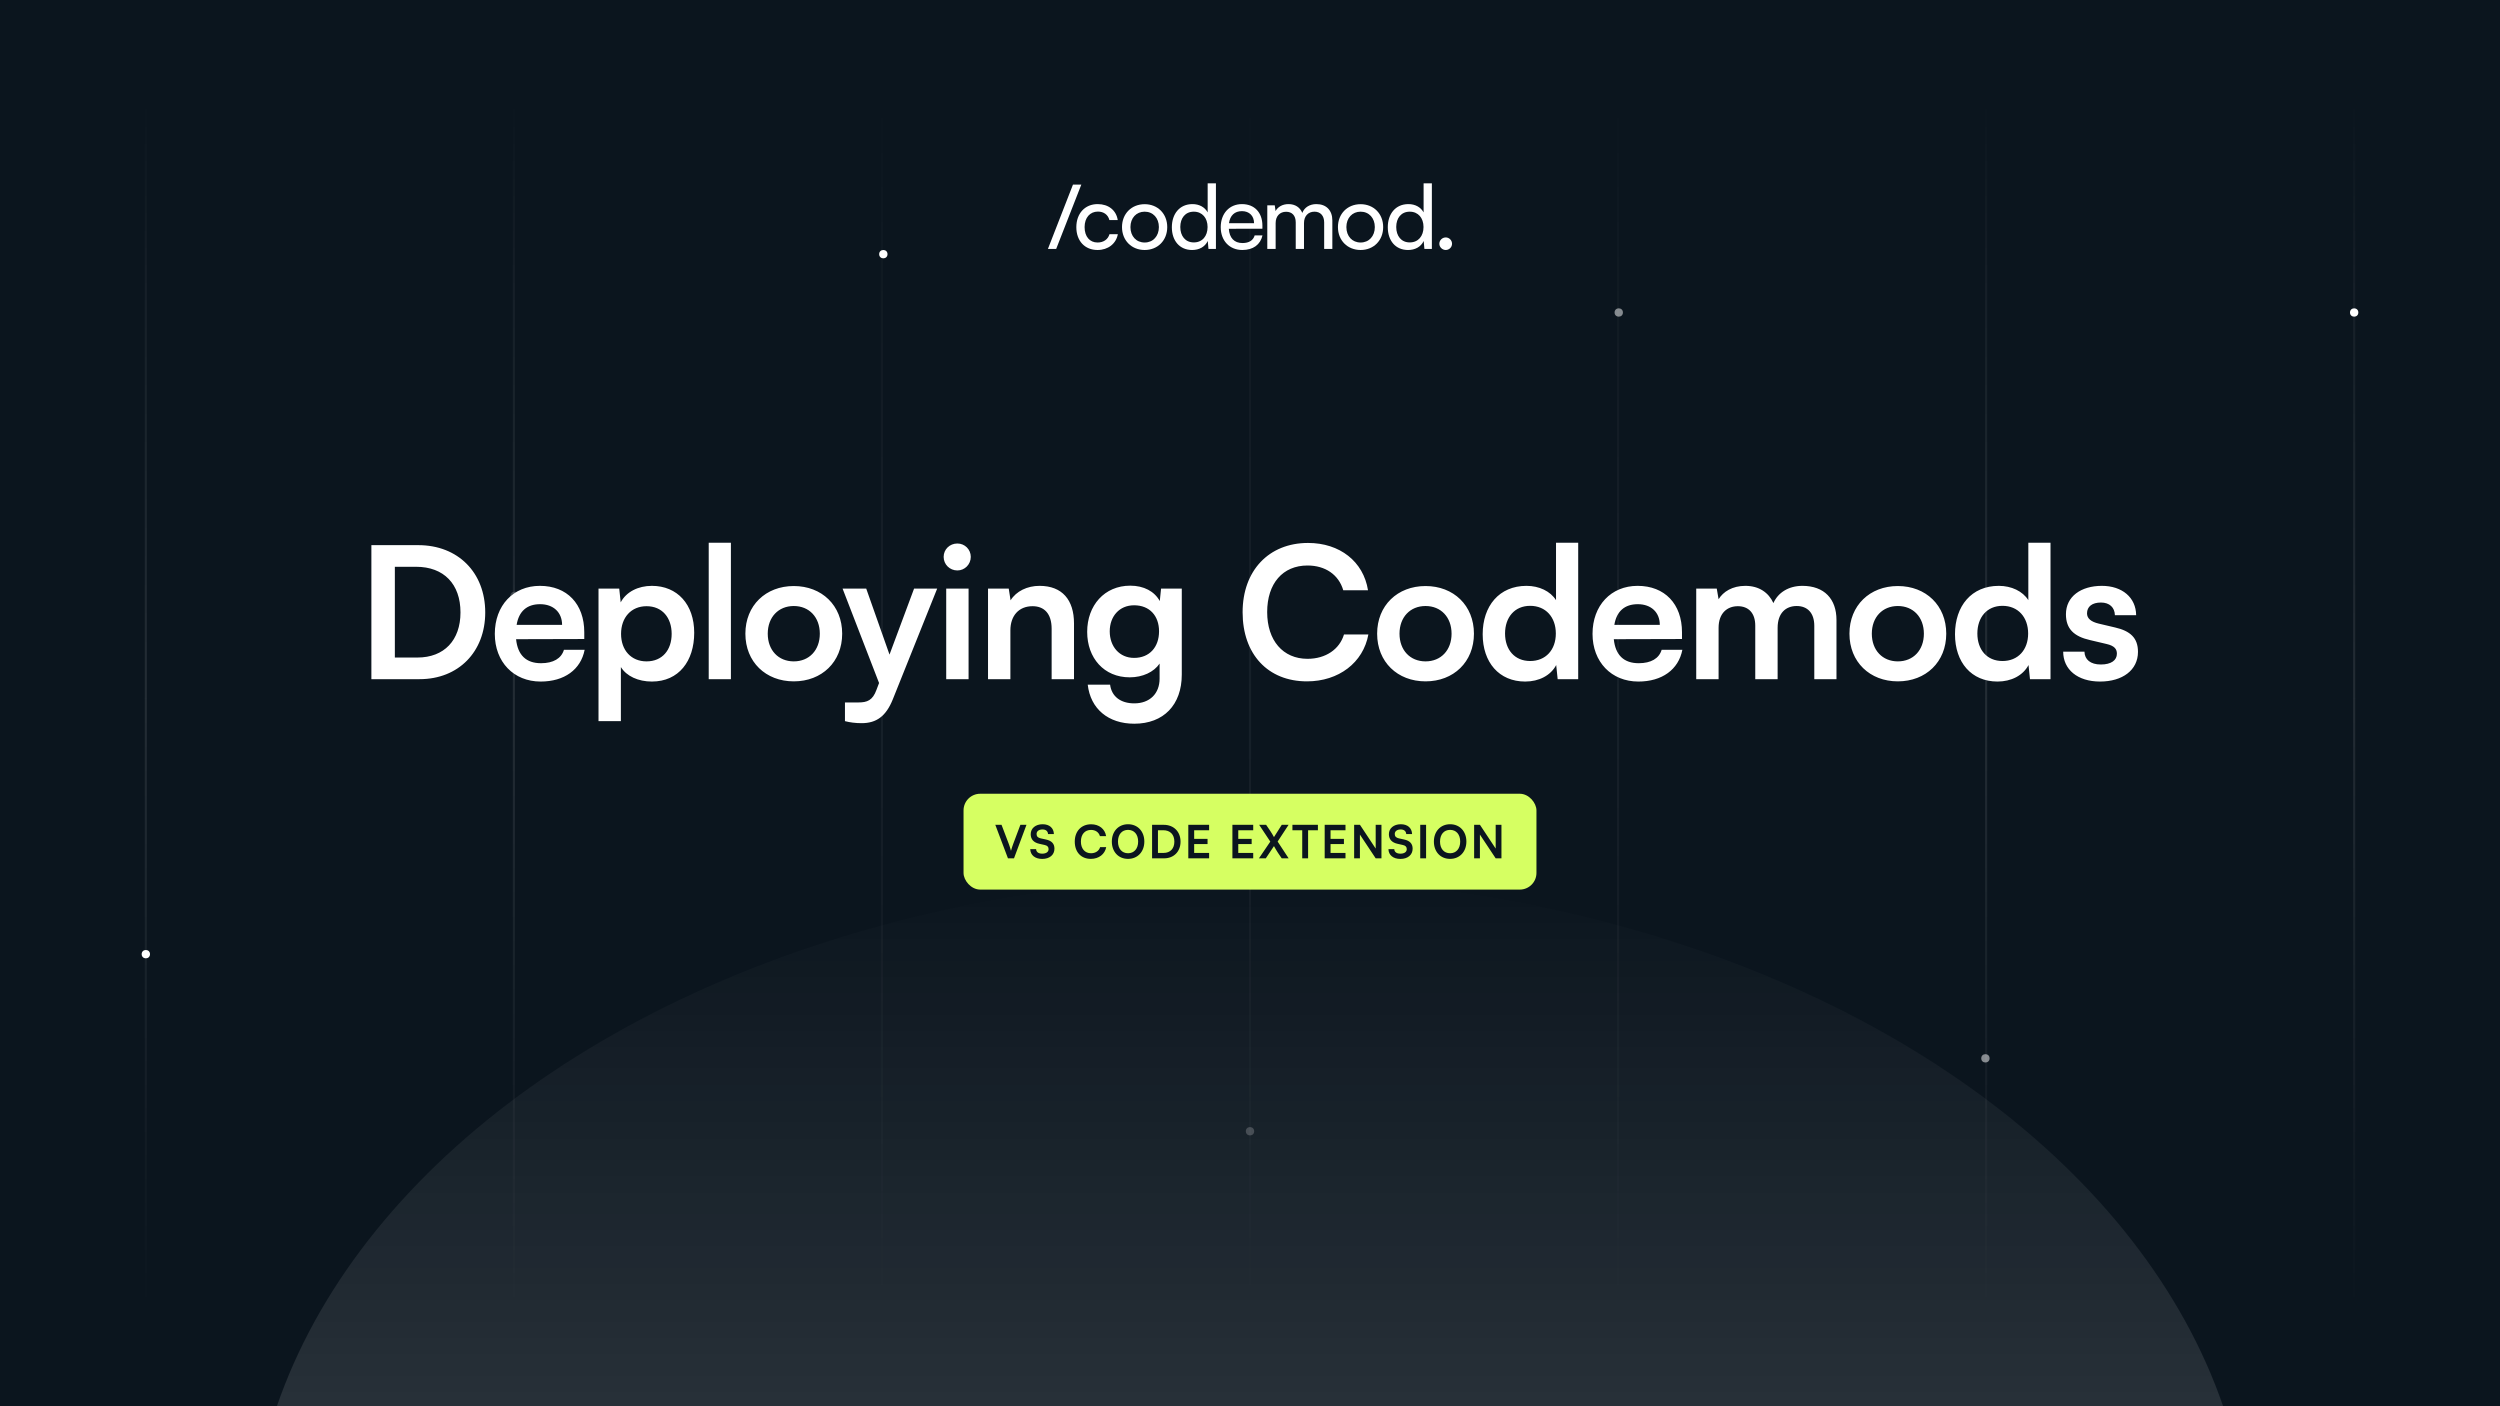 <svg width="1200" height="675" viewBox="0 0 1200 675" fill="none" xmlns="http://www.w3.org/2000/svg">
<g clip-path="url(#clip0_813_654)">
<rect width="1200" height="675" fill="#0B151E"/>
<path opacity="0.1" d="M70 48V628" stroke="url(#paint0_linear_813_654)"/>
<path opacity="0.1" d="M246.668 48V628" stroke="url(#paint1_linear_813_654)"/>
<path opacity="0.05" d="M423.332 48V628" stroke="url(#paint2_linear_813_654)"/>
<path opacity="0.05" d="M600 48V628" stroke="url(#paint3_linear_813_654)"/>
<path opacity="0.05" d="M776.668 48V628" stroke="url(#paint4_linear_813_654)"/>
<path opacity="0.1" d="M953.332 48V628" stroke="url(#paint5_linear_813_654)"/>
<path opacity="0.1" d="M1130 48V628" stroke="url(#paint6_linear_813_654)"/>
<circle opacity="0.2" cx="600" cy="543" r="2" fill="white"/>
<circle cx="424" cy="122" r="2" fill="white"/>
<circle opacity="0.2" cx="247" cy="286" r="2" fill="white"/>
<circle cx="70" cy="458" r="2" fill="white"/>
<circle opacity="0.5" cx="777" cy="150" r="2" fill="white"/>
<circle opacity="0.5" cx="953" cy="508" r="2" fill="white"/>
<circle cx="1130" cy="150" r="2" fill="white"/>
<path d="M201.408 326H178.264V261.672H200.792C219.8 261.672 232.912 274.784 232.912 293.968C232.912 312.888 220.064 326 201.408 326ZM199.736 272.056H189.528V315.616H200.352C213.2 315.616 221.032 307.344 221.032 293.968C221.032 280.328 213.024 272.056 199.736 272.056ZM259.508 327.144C246.572 327.144 237.508 317.728 237.508 304.264C237.508 290.624 246.396 281.208 259.156 281.208C272.18 281.208 280.452 289.92 280.452 303.472V306.728L247.716 306.816C248.508 314.472 252.556 318.344 259.684 318.344C265.58 318.344 269.452 316.056 270.684 311.92H280.628C278.78 321.424 270.86 327.144 259.508 327.144ZM259.244 290.008C252.908 290.008 249.036 293.44 247.98 299.952H269.804C269.804 293.968 265.668 290.008 259.244 290.008ZM287.285 346.152V282.528H297.229L297.933 289.128C300.573 284.112 306.293 281.208 312.893 281.208C325.125 281.208 333.221 290.096 333.221 303.736C333.221 317.288 325.829 327.144 312.893 327.144C306.381 327.144 300.749 324.592 298.021 320.192V346.152H287.285ZM298.109 304.264C298.109 312.096 302.949 317.464 310.341 317.464C317.909 317.464 322.397 312.008 322.397 304.264C322.397 296.52 317.909 290.976 310.341 290.976C302.949 290.976 298.109 296.432 298.109 304.264ZM350.833 326H340.185V260.528H350.833V326ZM357.783 304.176C357.783 290.624 367.551 281.296 381.015 281.296C394.479 281.296 404.247 290.624 404.247 304.176C404.247 317.728 394.479 327.056 381.015 327.056C367.551 327.056 357.783 317.728 357.783 304.176ZM368.519 304.176C368.519 312.096 373.623 317.464 381.015 317.464C388.407 317.464 393.511 312.096 393.511 304.176C393.511 296.256 388.407 290.888 381.015 290.888C373.623 290.888 368.519 296.256 368.519 304.176ZM405.58 346.152V337.176H412.004C416.228 337.176 418.868 336.208 420.716 331.104L421.948 327.848L404.436 282.528H415.788L426.964 314.208L438.756 282.528H449.844L428.548 335.68C425.292 343.776 420.716 347.12 413.588 347.12C410.596 347.12 407.956 346.768 405.58 346.152ZM459.55 273.816C455.854 273.816 452.95 270.912 452.95 267.304C452.95 263.696 455.854 260.88 459.55 260.88C463.07 260.88 465.974 263.696 465.974 267.304C465.974 270.912 463.07 273.816 459.55 273.816ZM454.182 326V282.528H464.918V326H454.182ZM484.986 326H474.25V282.528H484.194L485.074 288.16C487.802 283.76 493.082 281.208 498.978 281.208C509.89 281.208 515.522 287.984 515.522 299.248V326H504.786V301.8C504.786 294.496 501.178 290.976 495.634 290.976C489.034 290.976 484.986 295.552 484.986 302.592V326ZM521.847 303.296C521.847 290.624 530.119 281.12 542.527 281.12C549.039 281.12 554.143 283.848 556.695 288.512L557.311 282.528H567.255V323.8C567.255 338.32 558.543 347.384 544.463 347.384C531.967 347.384 523.431 340.256 522.111 328.64H532.847C533.551 334.272 537.863 337.616 544.463 337.616C551.855 337.616 556.607 332.952 556.607 325.736V318.52C553.879 322.568 548.511 325.12 542.263 325.12C529.943 325.12 521.847 315.88 521.847 303.296ZM532.671 303.032C532.671 310.336 537.335 315.792 544.375 315.792C551.767 315.792 556.343 310.6 556.343 303.032C556.343 295.64 551.855 290.536 544.375 290.536C537.247 290.536 532.671 295.904 532.671 303.032ZM627.34 327.056C608.596 327.056 596.452 314.032 596.452 293.88C596.452 273.904 609.036 260.616 627.868 260.616C643.092 260.616 654.444 269.504 656.644 283.32H644.764C642.564 275.84 636.14 271.44 627.604 271.44C615.724 271.44 608.244 280.064 608.244 293.792C608.244 307.432 615.812 316.232 627.604 316.232C636.316 316.232 643.004 311.656 645.116 304.528H656.82C654.356 318.08 642.564 327.056 627.34 327.056ZM661.026 304.176C661.026 290.624 670.794 281.296 684.258 281.296C697.722 281.296 707.49 290.624 707.49 304.176C707.49 317.728 697.722 327.056 684.258 327.056C670.794 327.056 661.026 317.728 661.026 304.176ZM671.762 304.176C671.762 312.096 676.866 317.464 684.258 317.464C691.65 317.464 696.754 312.096 696.754 304.176C696.754 296.256 691.65 290.888 684.258 290.888C676.866 290.888 671.762 296.256 671.762 304.176ZM732.103 327.144C719.519 327.144 711.687 317.904 711.687 304.44C711.687 290.888 719.607 281.208 732.719 281.208C738.791 281.208 744.159 283.76 746.887 288.072V260.528H757.535V326H747.679L746.975 319.224C744.335 324.24 738.703 327.144 732.103 327.144ZM734.479 317.288C741.959 317.288 746.799 311.92 746.799 304.088C746.799 296.256 741.959 290.8 734.479 290.8C726.999 290.8 722.423 296.344 722.423 304.088C722.423 311.832 726.999 317.288 734.479 317.288ZM786.412 327.144C773.476 327.144 764.412 317.728 764.412 304.264C764.412 290.624 773.3 281.208 786.06 281.208C799.084 281.208 807.356 289.92 807.356 303.472V306.728L774.62 306.816C775.412 314.472 779.46 318.344 786.588 318.344C792.484 318.344 796.356 316.056 797.588 311.92H807.532C805.684 321.424 797.764 327.144 786.412 327.144ZM786.148 290.008C779.812 290.008 775.94 293.44 774.884 299.952H796.708C796.708 293.968 792.572 290.008 786.148 290.008ZM824.924 326H814.188V282.528H824.044L824.924 287.632C827.124 284.024 831.524 281.208 837.772 281.208C844.372 281.208 848.948 284.464 851.236 289.48C853.436 284.464 858.54 281.208 865.14 281.208C875.7 281.208 881.508 287.544 881.508 297.576V326H870.86V300.392C870.86 294.144 867.516 290.888 862.412 290.888C857.22 290.888 853.26 294.232 853.26 301.36V326H842.524V300.304C842.524 294.232 839.268 290.976 834.164 290.976C829.06 290.976 824.924 294.32 824.924 301.36V326ZM887.736 304.176C887.736 290.624 897.504 281.296 910.968 281.296C924.432 281.296 934.2 290.624 934.2 304.176C934.2 317.728 924.432 327.056 910.968 327.056C897.504 327.056 887.736 317.728 887.736 304.176ZM898.472 304.176C898.472 312.096 903.576 317.464 910.968 317.464C918.36 317.464 923.464 312.096 923.464 304.176C923.464 296.256 918.36 290.888 910.968 290.888C903.576 290.888 898.472 296.256 898.472 304.176ZM958.814 327.144C946.23 327.144 938.398 317.904 938.398 304.44C938.398 290.888 946.318 281.208 959.43 281.208C965.502 281.208 970.87 283.76 973.598 288.072V260.528H984.246V326H974.39L973.686 319.224C971.046 324.24 965.414 327.144 958.814 327.144ZM961.19 317.288C968.67 317.288 973.51 311.92 973.51 304.088C973.51 296.256 968.67 290.8 961.19 290.8C953.71 290.8 949.134 296.344 949.134 304.088C949.134 311.832 953.71 317.288 961.19 317.288ZM990.33 312.8H1000.54C1000.63 316.584 1003.44 318.96 1008.37 318.96C1013.39 318.96 1016.11 316.936 1016.11 313.768C1016.11 311.568 1014.97 309.984 1011.1 309.104L1003.27 307.256C995.434 305.496 991.65 301.8 991.65 294.848C991.65 286.312 998.866 281.208 1008.9 281.208C1018.67 281.208 1025.27 286.84 1025.35 295.288H1015.15C1015.06 291.592 1012.59 289.216 1008.46 289.216C1004.23 289.216 1001.77 291.152 1001.77 294.408C1001.77 296.872 1003.71 298.456 1007.4 299.336L1015.23 301.184C1022.54 302.856 1026.23 306.2 1026.23 312.888C1026.23 321.688 1018.75 327.144 1008.02 327.144C997.194 327.144 990.33 321.336 990.33 312.8Z" fill="white"/>
<rect x="462.5" y="381" width="275" height="46" rx="8" fill="#D6FF62"/>
<path d="M483.818 412L477.746 395.918H480.738L484.258 405.18C484.61 406.148 484.918 407.094 485.27 408.392C485.666 406.984 485.996 405.994 486.304 405.18L489.78 395.918H492.706L486.722 412H483.818ZM494.738 400.406C494.738 397.59 497.07 395.632 500.458 395.632C503.714 395.632 505.782 397.436 505.87 400.34H503.054C502.988 398.954 501.998 398.14 500.414 398.14C498.676 398.14 497.554 398.976 497.554 400.318C497.554 401.462 498.17 402.1 499.512 402.408L502.042 402.958C504.792 403.552 506.134 404.96 506.134 407.358C506.134 410.35 503.802 412.286 500.26 412.286C496.828 412.286 494.584 410.46 494.518 407.578H497.334C497.356 408.942 498.456 409.756 500.26 409.756C502.13 409.756 503.318 408.942 503.318 407.6C503.318 406.522 502.768 405.884 501.448 405.598L498.896 405.026C496.168 404.432 494.738 402.87 494.738 400.406ZM523.609 412.264C518.923 412.264 515.887 409.008 515.887 403.97C515.887 398.976 519.033 395.654 523.741 395.654C527.547 395.654 530.385 397.876 530.935 401.33H527.965C527.415 399.46 525.809 398.36 523.675 398.36C520.705 398.36 518.835 400.516 518.835 403.948C518.835 407.358 520.727 409.558 523.675 409.558C525.853 409.558 527.525 408.414 528.053 406.632H530.979C530.363 410.02 527.415 412.264 523.609 412.264ZM549.279 403.948C549.279 408.832 546.067 412.264 541.447 412.264C536.849 412.264 533.681 408.854 533.681 403.948C533.681 399.064 536.871 395.632 541.469 395.632C546.067 395.632 549.279 399.042 549.279 403.948ZM546.309 403.948C546.309 400.516 544.417 398.338 541.469 398.338C538.521 398.338 536.629 400.516 536.629 403.948C536.629 407.38 538.521 409.558 541.469 409.558C544.417 409.558 546.309 407.336 546.309 403.948ZM558.786 412H553V395.918H558.632C563.384 395.918 566.662 399.196 566.662 403.992C566.662 408.722 563.45 412 558.786 412ZM558.368 398.514H555.816V409.404H558.522C561.734 409.404 563.692 407.336 563.692 403.992C563.692 400.582 561.69 398.514 558.368 398.514ZM580.373 412H570.385V395.918H580.373V398.514H573.201V402.65H579.625V405.136H573.201V409.404H580.373V412ZM601.543 412H591.555V395.918H601.543V398.514H594.371V402.65H600.795V405.136H594.371V409.404H601.543V412ZM609.744 403.97L604.398 395.918H607.742L609.7 398.8C610.36 399.79 610.91 400.714 611.504 401.814L615.244 395.918H618.522L613.264 403.948L618.544 412H615.222L613.418 409.338C612.714 408.26 612.142 407.292 611.504 406.126L607.588 412H604.288L609.744 403.97ZM620.363 398.514V395.918H632.595V398.514H627.887V412H625.071V398.514H620.363ZM645.836 412H635.848V395.918H645.836V398.514H638.664V402.65H645.088V405.136H638.664V409.404H645.836V412ZM652.761 412H649.989V395.918H652.783L660.329 407.314V395.918H663.101V412H660.329L652.761 400.604V412ZM666.665 400.406C666.665 397.59 668.997 395.632 672.385 395.632C675.641 395.632 677.709 397.436 677.797 400.34H674.981C674.915 398.954 673.925 398.14 672.341 398.14C670.603 398.14 669.481 398.976 669.481 400.318C669.481 401.462 670.097 402.1 671.439 402.408L673.969 402.958C676.719 403.552 678.061 404.96 678.061 407.358C678.061 410.35 675.729 412.286 672.187 412.286C668.755 412.286 666.511 410.46 666.445 407.578H669.261C669.283 408.942 670.383 409.756 672.187 409.756C674.057 409.756 675.245 408.942 675.245 407.6C675.245 406.522 674.695 405.884 673.375 405.598L670.823 405.026C668.095 404.432 666.665 402.87 666.665 400.406ZM684.524 395.918V412H681.708V395.918H684.524ZM703.863 403.948C703.863 408.832 700.651 412.264 696.031 412.264C691.433 412.264 688.265 408.854 688.265 403.948C688.265 399.064 691.455 395.632 696.053 395.632C700.651 395.632 703.863 399.042 703.863 403.948ZM700.893 403.948C700.893 400.516 699.001 398.338 696.053 398.338C693.105 398.338 691.213 400.516 691.213 403.948C691.213 407.38 693.105 409.558 696.053 409.558C699.001 409.558 700.893 407.336 700.893 403.948ZM710.356 412H707.584V395.918H710.378L717.924 407.314V395.918H720.696V412H717.924L710.356 400.604V412Z" fill="#0B151E"/>
<g clip-path="url(#clip1_813_654)">
<path d="M503 119.486L515.029 88.599H519.038L506.967 119.486H503Z" fill="white"/>
<path d="M526.876 97.968C532.123 97.968 535.791 100.962 536.517 105.625H532.508C531.825 102.973 529.692 101.561 527.005 101.561C523.209 101.561 520.607 104.469 520.607 109.004C520.607 113.539 523.038 116.406 526.835 116.406C529.693 116.406 531.826 114.908 532.551 112.427H536.561C535.75 116.962 531.869 119.999 526.835 119.999C520.692 119.999 516.641 115.635 516.641 109.047C516.641 102.458 520.778 97.966 526.879 97.966L526.876 97.968Z" fill="white"/>
<path d="M549.44 98.01C555.668 98.01 560.275 102.545 560.275 109.004C560.275 115.463 555.668 119.999 549.44 119.999C543.211 119.999 538.562 115.463 538.562 109.004C538.562 102.545 543.169 98.01 549.44 98.01ZM549.44 116.406C553.449 116.406 556.265 113.368 556.265 109.004C556.265 104.641 553.449 101.603 549.44 101.603C545.43 101.603 542.614 104.641 542.614 109.004C542.614 113.368 545.387 116.406 549.44 116.406Z" fill="white"/>
<path d="M562.488 109.09C562.488 102.673 566.2 97.968 572.385 97.968C575.584 97.968 578.272 99.379 579.679 101.946V88H583.647V119.486H580.064L579.723 115.679C578.358 118.545 575.542 120 572.215 120C566.158 120 562.489 115.465 562.489 109.091L562.488 109.09ZM579.636 108.962C579.636 104.685 577.119 101.604 573.024 101.604C568.929 101.604 566.54 104.685 566.54 108.962C566.54 113.24 568.929 116.363 573.024 116.363C577.119 116.363 579.636 113.325 579.636 108.962Z" fill="white"/>
<path d="M585.949 109.048C585.949 102.503 590.087 97.968 596.144 97.968C602.201 97.968 605.955 102.075 605.955 108.278V109.775L589.831 109.817C590.13 114.224 592.433 116.662 596.401 116.662C599.514 116.662 601.562 115.379 602.244 112.983H605.998C604.975 117.475 601.476 119.999 596.315 119.999C590.172 119.999 585.949 115.55 585.949 109.047V109.048ZM589.917 107.123H601.947C601.947 103.658 599.686 101.348 596.145 101.348C592.605 101.348 590.429 103.444 589.917 107.123Z" fill="white"/>
<path d="M608.301 119.486V98.566H611.883L612.267 101.304C613.333 99.337 615.552 97.968 618.495 97.968C621.737 97.968 624.041 99.593 625.107 102.203C626.089 99.593 628.606 97.968 631.847 97.968C636.625 97.968 639.525 100.962 639.525 105.796V119.486H635.601V106.78C635.601 103.486 633.767 101.604 630.951 101.604C627.922 101.604 625.918 103.744 625.918 107.08V119.486H621.95V106.738C621.95 103.444 620.158 101.647 617.344 101.647C614.315 101.647 612.31 103.743 612.31 107.079V119.485H608.301V119.486Z" fill="white"/>
<path d="M653.088 98.01C659.317 98.01 663.923 102.545 663.923 109.004C663.923 115.463 659.317 119.999 653.088 119.999C646.86 119.999 642.211 115.463 642.211 109.004C642.211 102.545 646.817 98.01 653.088 98.01ZM653.088 116.406C657.098 116.406 659.913 113.368 659.913 109.004C659.913 104.641 657.098 101.603 653.088 101.603C649.079 101.603 646.263 104.641 646.263 109.004C646.263 113.368 649.035 116.406 653.088 116.406Z" fill="white"/>
<path d="M666.137 109.09C666.137 102.673 669.848 97.968 676.033 97.968C679.233 97.968 681.921 99.379 683.328 101.946V88H687.295V119.486H683.713L683.371 115.679C682.006 118.545 679.19 120 675.863 120C669.806 120 666.138 115.465 666.138 109.091L666.137 109.09ZM683.285 108.962C683.285 104.685 680.768 101.604 676.673 101.604C672.577 101.604 670.189 104.685 670.189 108.962C670.189 113.24 672.577 116.363 676.673 116.363C680.768 116.363 683.285 113.325 683.285 108.962Z" fill="white"/>
<path d="M690.879 117.005C690.879 115.336 692.286 113.967 693.95 113.967C695.614 113.967 696.979 115.336 696.979 117.005C696.979 118.674 695.572 120 693.95 120C692.328 120 690.879 118.631 690.879 117.005Z" fill="white"/>
</g>
<g opacity="0.3" filter="url(#filter0_f_813_654)">
<ellipse cx="600" cy="751" rx="480" ry="330" transform="rotate(-180 600 751)" fill="url(#paint7_linear_813_654)"/>
</g>
</g>
<defs>
<filter id="filter0_f_813_654" x="-87.968" y="213.032" width="1375.94" height="1075.94" filterUnits="userSpaceOnUse" color-interpolation-filters="sRGB">
<feFlood flood-opacity="0" result="BackgroundImageFix"/>
<feBlend mode="normal" in="SourceGraphic" in2="BackgroundImageFix" result="shape"/>
<feGaussianBlur stdDeviation="103.984" result="effect1_foregroundBlur_813_654"/>
</filter>
<linearGradient id="paint0_linear_813_654" x1="70" y1="48.373" x2="82.559" y2="627.728" gradientUnits="userSpaceOnUse">
<stop stop-color="white" stop-opacity="0"/>
<stop offset="0.165" stop-color="white" stop-opacity="0.451"/>
<stop offset="0.495" stop-color="white"/>
<stop offset="0.775" stop-color="white" stop-opacity="0.453"/>
<stop offset="1" stop-color="white" stop-opacity="0"/>
</linearGradient>
<linearGradient id="paint1_linear_813_654" x1="246.668" y1="48.373" x2="259.227" y2="627.728" gradientUnits="userSpaceOnUse">
<stop stop-color="white" stop-opacity="0"/>
<stop offset="0.165" stop-color="white" stop-opacity="0.451"/>
<stop offset="0.495" stop-color="white"/>
<stop offset="0.775" stop-color="white" stop-opacity="0.453"/>
<stop offset="1" stop-color="white" stop-opacity="0"/>
</linearGradient>
<linearGradient id="paint2_linear_813_654" x1="423.332" y1="48.373" x2="435.891" y2="627.728" gradientUnits="userSpaceOnUse">
<stop stop-color="white" stop-opacity="0"/>
<stop offset="0.165" stop-color="white" stop-opacity="0.451"/>
<stop offset="0.495" stop-color="white"/>
<stop offset="0.775" stop-color="white" stop-opacity="0.453"/>
<stop offset="1" stop-color="white" stop-opacity="0"/>
</linearGradient>
<linearGradient id="paint3_linear_813_654" x1="600" y1="48.373" x2="612.559" y2="627.728" gradientUnits="userSpaceOnUse">
<stop stop-color="white" stop-opacity="0"/>
<stop offset="0.165" stop-color="white" stop-opacity="0.451"/>
<stop offset="0.495" stop-color="white"/>
<stop offset="0.775" stop-color="white" stop-opacity="0.453"/>
<stop offset="1" stop-color="white" stop-opacity="0"/>
</linearGradient>
<linearGradient id="paint4_linear_813_654" x1="776.668" y1="48.373" x2="789.227" y2="627.728" gradientUnits="userSpaceOnUse">
<stop stop-color="white" stop-opacity="0"/>
<stop offset="0.165" stop-color="white" stop-opacity="0.451"/>
<stop offset="0.495" stop-color="white"/>
<stop offset="0.775" stop-color="white" stop-opacity="0.453"/>
<stop offset="1" stop-color="white" stop-opacity="0"/>
</linearGradient>
<linearGradient id="paint5_linear_813_654" x1="953.332" y1="48.373" x2="965.891" y2="627.728" gradientUnits="userSpaceOnUse">
<stop stop-color="white" stop-opacity="0"/>
<stop offset="0.165" stop-color="white" stop-opacity="0.451"/>
<stop offset="0.495" stop-color="white"/>
<stop offset="0.775" stop-color="white" stop-opacity="0.453"/>
<stop offset="1" stop-color="white" stop-opacity="0"/>
</linearGradient>
<linearGradient id="paint6_linear_813_654" x1="1130" y1="48.373" x2="1142.56" y2="627.728" gradientUnits="userSpaceOnUse">
<stop stop-color="white" stop-opacity="0"/>
<stop offset="0.165" stop-color="white" stop-opacity="0.451"/>
<stop offset="0.495" stop-color="white"/>
<stop offset="0.775" stop-color="white" stop-opacity="0.453"/>
<stop offset="1" stop-color="white" stop-opacity="0"/>
</linearGradient>
<linearGradient id="paint7_linear_813_654" x1="600" y1="421" x2="600" y2="1081" gradientUnits="userSpaceOnUse">
<stop stop-color="white"/>
<stop offset="1" stop-color="white" stop-opacity="0"/>
</linearGradient>
<clipPath id="clip0_813_654">
<rect width="1200" height="675" fill="white"/>
</clipPath>
<clipPath id="clip1_813_654">
<rect width="194" height="32" fill="white" transform="translate(503 88)"/>
</clipPath>
</defs>
</svg>
